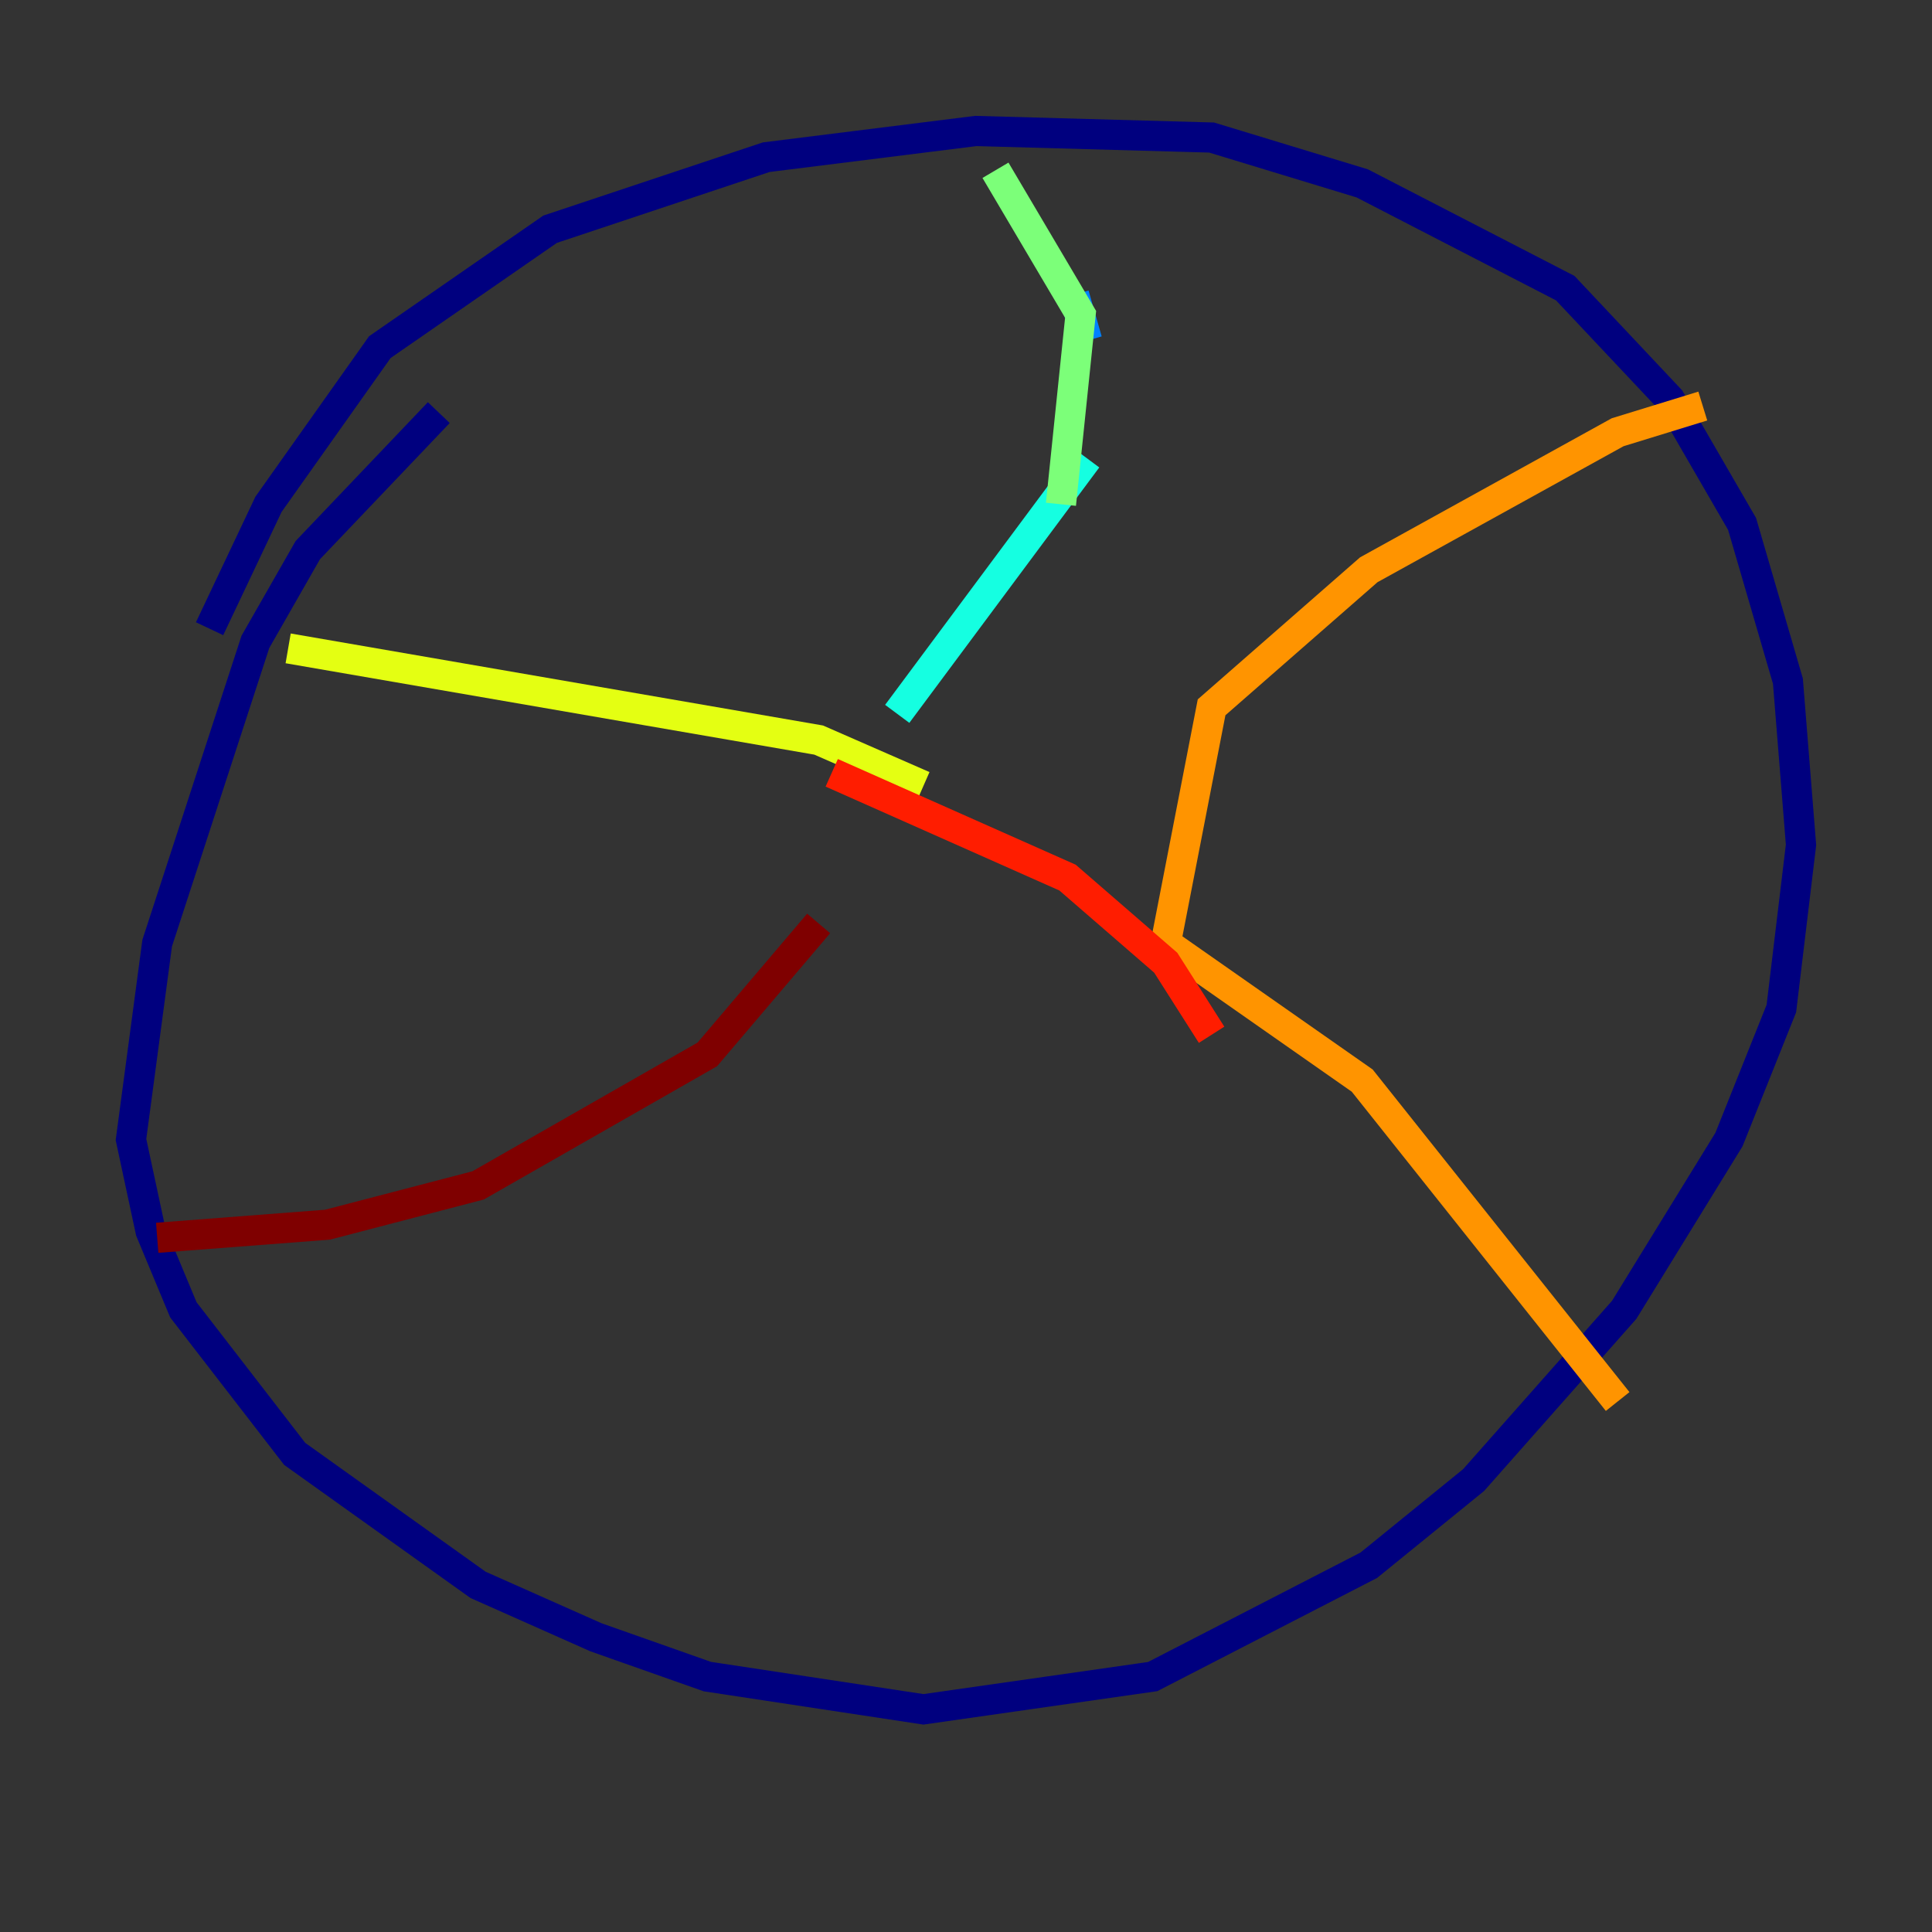 <?xml version="1.0" encoding="utf-8" ?>
<svg baseProfile="tiny" height="128" version="1.2" viewBox="0,0,128,128" width="128" xmlns="http://www.w3.org/2000/svg" xmlns:ev="http://www.w3.org/2001/xml-events" xmlns:xlink="http://www.w3.org/1999/xlink"><rect x="0" y="0" width="128" height="128" fill="#333333" stroke="none"/><defs /><polyline fill="none" points="29.071,27.336 20.393,36.447 16.922,42.522 10.414,62.481 8.678,75.498 9.98,81.573 12.149,86.78 19.525,96.325 31.675,105.003 39.485,108.475 46.861,111.078 61.18,113.248 76.366,111.078 90.685,103.702 97.627,98.061 107.607,86.78 114.549,75.498 118.02,66.82 119.322,55.973 118.454,45.125 115.417,34.712 110.644,26.468 103.702,19.091 90.251,12.149 80.271,9.112 64.651,8.678 50.766,10.414 36.447,15.186 25.166,22.997 17.79,33.41 13.885,41.654" stroke="#00007f" stroke-width="2" /><polyline fill="none" points="68.556,9.98 68.556,9.98" stroke="#0000ff" stroke-width="2" /><polyline fill="none" points="71.159,19.525 72.027,22.563" stroke="#0080ff" stroke-width="2" /><polyline fill="none" points="72.027,30.373 59.444,47.295" stroke="#15ffe1" stroke-width="2" /><polyline fill="none" points="65.953,11.281 71.593,20.827 70.291,33.41" stroke="#7cff79" stroke-width="2" /><polyline fill="none" points="61.18,52.068 54.237,49.031 19.091,42.956" stroke="#e4ff12" stroke-width="2" /><polyline fill="none" points="112.814,26.902 107.173,28.637 90.685,37.749 80.271,46.861 77.234,62.481 90.251,71.593 107.173,92.854" stroke="#ff9400" stroke-width="2" /><polyline fill="none" points="55.105,51.2 70.725,58.142 77.234,63.783 80.271,68.556" stroke="#ff1d00" stroke-width="2" /><polyline fill="none" points="10.414,82.007 21.695,81.139 31.675,78.536 46.861,69.858 54.237,61.18" stroke="#7f0000" stroke-width="2" /></svg>